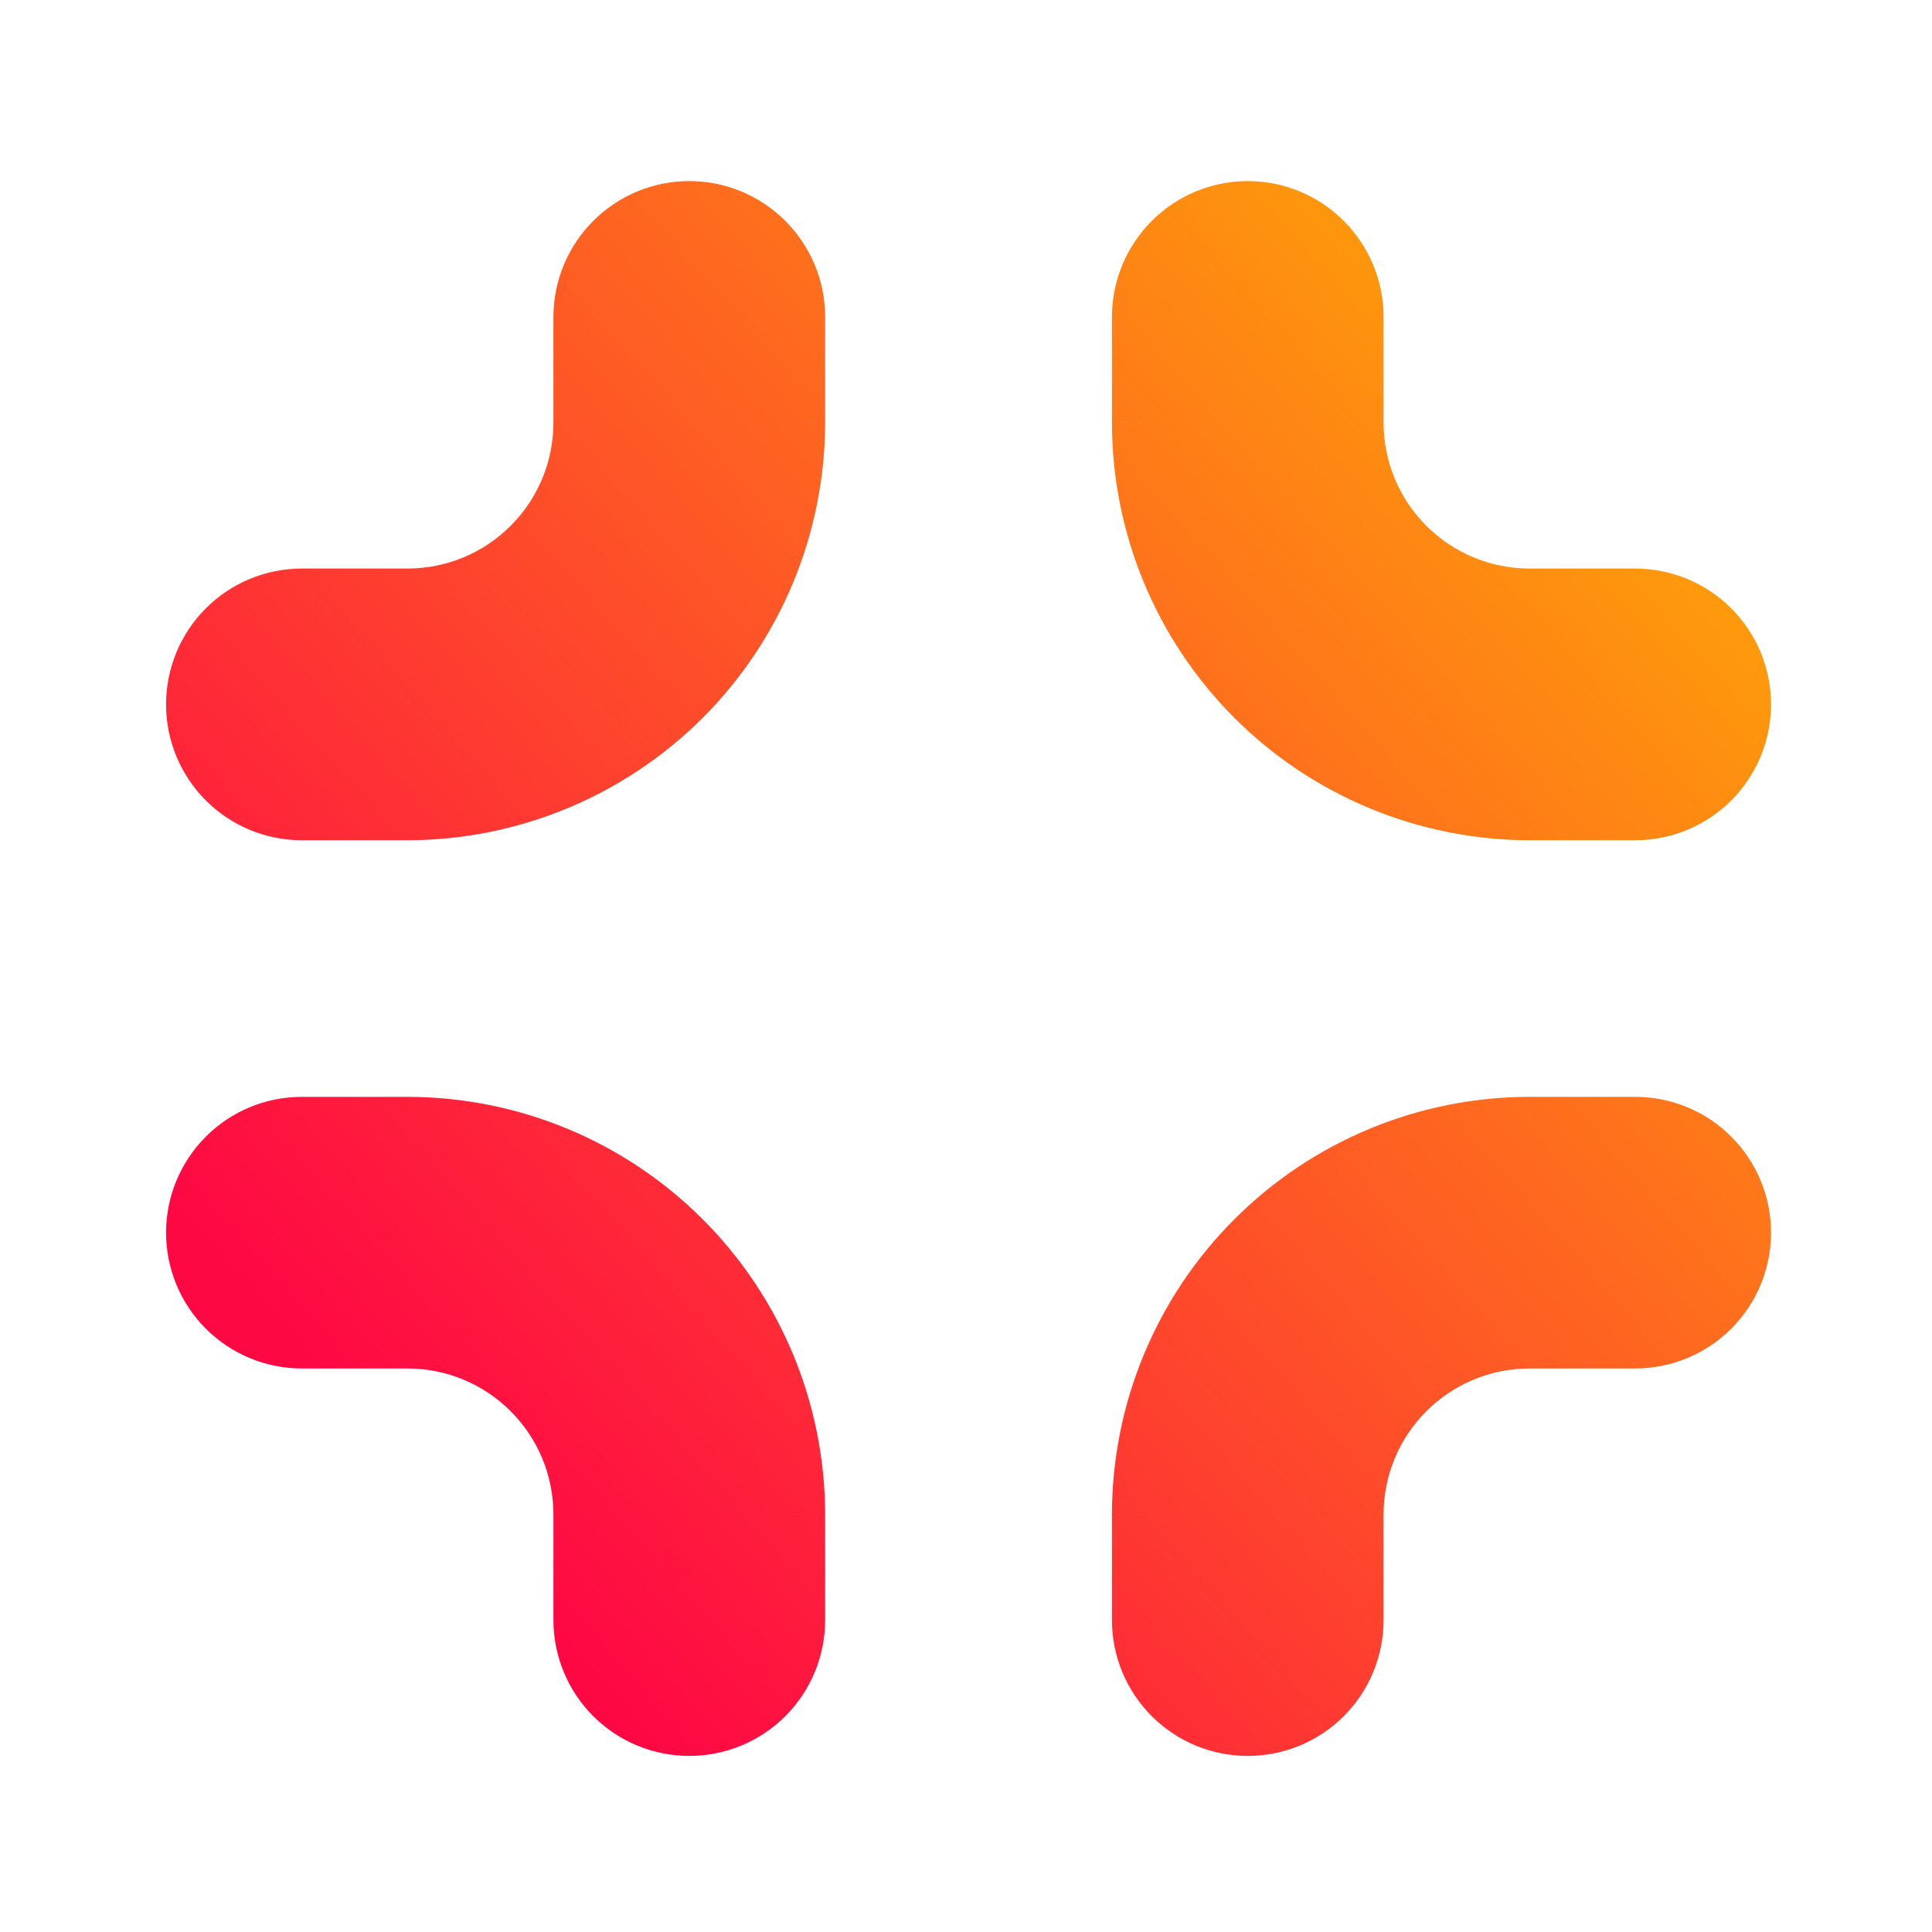<svg width="22" height="22" viewBox="0 0 22 22" fill="none" xmlns="http://www.w3.org/2000/svg">
<path fill-rule="evenodd" clip-rule="evenodd" d="M6.998 2.759C7.224 2.533 7.53 2.406 7.849 2.406C8.168 2.406 8.474 2.533 8.7 2.759C8.925 2.984 9.052 3.29 9.052 3.609V4.812C9.051 5.982 8.586 7.103 7.759 7.93C6.932 8.758 5.81 9.223 4.641 9.224H3.438C3.118 9.224 2.812 9.097 2.587 8.872C2.361 8.646 2.234 8.34 2.234 8.021C2.234 7.702 2.361 7.396 2.587 7.17C2.812 6.944 3.118 6.818 3.438 6.818H4.641C5.172 6.818 5.682 6.606 6.059 6.23C6.435 5.854 6.646 5.344 6.646 4.812V3.609C6.646 3.29 6.773 2.984 6.998 2.759ZM17.417 12.833H18.62C18.939 12.833 19.245 12.96 19.471 13.186C19.696 13.411 19.823 13.717 19.823 14.036C19.823 14.355 19.696 14.662 19.471 14.887C19.245 15.113 18.939 15.24 18.62 15.24H17.417C16.885 15.24 16.375 15.451 15.999 15.827C15.623 16.203 15.412 16.713 15.412 17.245V18.448C15.412 18.767 15.285 19.073 15.059 19.299C14.834 19.524 14.527 19.651 14.208 19.651C13.889 19.651 13.583 19.524 13.358 19.299C13.132 19.073 13.005 18.767 13.005 18.448V17.245C13.007 16.075 13.472 14.954 14.299 14.127C15.126 13.3 16.247 12.835 17.417 12.833ZM18.62 6.818H17.417C16.885 6.818 16.375 6.606 15.999 6.23C15.623 5.854 15.412 5.344 15.412 4.812V3.609C15.412 3.29 15.285 2.984 15.059 2.759C14.834 2.533 14.527 2.406 14.208 2.406C13.889 2.406 13.583 2.533 13.358 2.759C13.132 2.984 13.005 3.29 13.005 3.609V4.812C13.007 5.982 13.472 7.103 14.299 7.93C15.126 8.758 16.247 9.223 17.417 9.224H18.62C18.939 9.224 19.245 9.097 19.471 8.872C19.696 8.646 19.823 8.34 19.823 8.021C19.823 7.702 19.696 7.396 19.471 7.17C19.245 6.944 18.939 6.818 18.62 6.818ZM3.438 12.833H4.641C5.81 12.835 6.932 13.3 7.759 14.127C8.586 14.954 9.051 16.075 9.052 17.245V18.448C9.052 18.767 8.925 19.073 8.7 19.299C8.474 19.524 8.168 19.651 7.849 19.651C7.53 19.651 7.224 19.524 6.998 19.299C6.773 19.073 6.646 18.767 6.646 18.448V17.245C6.646 16.713 6.435 16.203 6.059 15.827C5.682 15.451 5.172 15.24 4.641 15.24H3.438C3.118 15.24 2.812 15.113 2.587 14.887C2.361 14.662 2.234 14.355 2.234 14.036C2.234 13.717 2.361 13.411 2.587 13.186C2.812 12.96 3.118 12.833 3.438 12.833Z" fill="url(#paint0_linear_451_2218)"/>
<path d="M9.052 4.812L9.396 4.813V4.812H9.052ZM4.641 9.224V9.568H4.641L4.641 9.224ZM17.417 12.833V12.49H17.416L17.417 12.833ZM13.005 17.245L12.662 17.244V17.245H13.005ZM13.005 4.812H12.662V4.813L13.005 4.812ZM17.417 9.224L17.416 9.568H17.417V9.224ZM4.641 12.833L4.641 12.49H4.641V12.833ZM9.052 17.245H9.396V17.244L9.052 17.245ZM7.849 2.062C7.439 2.062 7.045 2.225 6.755 2.516L7.241 3.002C7.402 2.841 7.621 2.75 7.849 2.75V2.062ZM8.943 2.516C8.653 2.225 8.259 2.062 7.849 2.062V2.75C8.077 2.75 8.295 2.841 8.457 3.002L8.943 2.516ZM9.396 3.609C9.396 3.199 9.233 2.806 8.943 2.516L8.457 3.002C8.618 3.163 8.708 3.381 8.708 3.609H9.396ZM9.396 4.812V3.609H8.708V4.812H9.396ZM8.002 8.174C8.893 7.282 9.394 6.074 9.396 4.813L8.708 4.812C8.707 5.891 8.278 6.925 7.516 7.687L8.002 8.174ZM4.641 9.568C5.902 9.566 7.11 9.065 8.002 8.174L7.516 7.687C6.753 8.45 5.719 8.879 4.64 8.88L4.641 9.568ZM3.438 9.568H4.641V8.88H3.438V9.568ZM2.344 9.115C2.634 9.405 3.027 9.568 3.438 9.568V8.88C3.21 8.88 2.991 8.79 2.83 8.629L2.344 9.115ZM1.891 8.021C1.891 8.431 2.054 8.825 2.344 9.115L2.83 8.629C2.669 8.467 2.578 8.249 2.578 8.021H1.891ZM2.344 6.927C2.054 7.217 1.891 7.611 1.891 8.021H2.578C2.578 7.793 2.669 7.574 2.83 7.413L2.344 6.927ZM3.438 6.474C3.027 6.474 2.634 6.637 2.344 6.927L2.83 7.413C2.991 7.252 3.21 7.161 3.438 7.161V6.474ZM4.641 6.474H3.438V7.161H4.641V6.474ZM5.815 5.987C5.504 6.299 5.081 6.474 4.641 6.474V7.161C5.264 7.161 5.861 6.914 6.302 6.473L5.815 5.987ZM6.302 4.812C6.302 5.253 6.127 5.676 5.815 5.987L6.302 6.473C6.742 6.033 6.99 5.435 6.99 4.812H6.302ZM6.302 3.609V4.812H6.99V3.609H6.302ZM6.755 2.516C6.465 2.806 6.302 3.199 6.302 3.609H6.99C6.99 3.381 7.08 3.163 7.241 3.002L6.755 2.516ZM18.62 12.49H17.417V13.177H18.62V12.49ZM19.714 12.943C19.424 12.652 19.03 12.49 18.62 12.49V13.177C18.848 13.177 19.066 13.268 19.227 13.429L19.714 12.943ZM20.167 14.036C20.167 13.626 20.004 13.233 19.714 12.943L19.227 13.429C19.389 13.59 19.479 13.809 19.479 14.036H20.167ZM19.714 15.13C20.004 14.84 20.167 14.447 20.167 14.036H19.479C19.479 14.264 19.389 14.483 19.227 14.644L19.714 15.13ZM18.62 15.583C19.03 15.583 19.424 15.42 19.714 15.13L19.227 14.644C19.066 14.805 18.848 14.896 18.62 14.896V15.583ZM17.417 15.583H18.62V14.896H17.417V15.583ZM16.242 16.07C16.553 15.758 16.976 15.583 17.417 15.583V14.896C16.794 14.896 16.196 15.143 15.756 15.584L16.242 16.07ZM15.755 17.245C15.755 16.804 15.93 16.381 16.242 16.07L15.756 15.584C15.315 16.024 15.068 16.622 15.068 17.245H15.755ZM15.755 18.448V17.245H15.068V18.448H15.755ZM15.302 19.542C15.592 19.252 15.755 18.858 15.755 18.448H15.068C15.068 18.676 14.977 18.894 14.816 19.056L15.302 19.542ZM14.208 19.995C14.619 19.995 15.012 19.832 15.302 19.542L14.816 19.056C14.655 19.217 14.436 19.307 14.208 19.307V19.995ZM13.115 19.542C13.405 19.832 13.798 19.995 14.208 19.995V19.307C13.98 19.307 13.762 19.217 13.601 19.056L13.115 19.542ZM12.662 18.448C12.662 18.858 12.825 19.252 13.115 19.542L13.601 19.056C13.44 18.894 13.349 18.676 13.349 18.448H12.662ZM12.662 17.245V18.448H13.349V17.245H12.662ZM14.056 13.884C13.164 14.775 12.663 15.984 12.662 17.244L13.349 17.245C13.35 16.167 13.779 15.133 14.542 14.37L14.056 13.884ZM17.416 12.49C16.156 12.491 14.947 12.992 14.056 13.884L14.542 14.37C15.305 13.607 16.338 13.178 17.417 13.177L17.416 12.49ZM17.417 7.161H18.62V6.474H17.417V7.161ZM15.756 6.473C16.196 6.914 16.794 7.161 17.417 7.161V6.474C16.976 6.474 16.553 6.299 16.242 5.987L15.756 6.473ZM15.068 4.812C15.068 5.435 15.315 6.033 15.756 6.473L16.242 5.987C15.93 5.676 15.755 5.253 15.755 4.812H15.068ZM15.068 3.609V4.812H15.755V3.609H15.068ZM14.816 3.002C14.977 3.163 15.068 3.381 15.068 3.609H15.755C15.755 3.199 15.592 2.806 15.302 2.516L14.816 3.002ZM14.208 2.75C14.436 2.75 14.655 2.841 14.816 3.002L15.302 2.516C15.012 2.225 14.619 2.062 14.208 2.062V2.75ZM13.601 3.002C13.762 2.841 13.98 2.75 14.208 2.75V2.062C13.798 2.062 13.405 2.225 13.115 2.516L13.601 3.002ZM13.349 3.609C13.349 3.381 13.44 3.163 13.601 3.002L13.115 2.516C12.825 2.806 12.662 3.199 12.662 3.609H13.349ZM13.349 4.812V3.609H12.662V4.812H13.349ZM14.542 7.687C13.779 6.925 13.35 5.891 13.349 4.812L12.662 4.813C12.663 6.074 13.164 7.282 14.056 8.174L14.542 7.687ZM17.417 8.88C16.338 8.879 15.305 8.45 14.542 7.687L14.056 8.174C14.947 9.065 16.156 9.566 17.416 9.568L17.417 8.88ZM18.62 8.88H17.417V9.568H18.62V8.88ZM19.227 8.629C19.066 8.79 18.848 8.88 18.62 8.88V9.568C19.03 9.568 19.424 9.405 19.714 9.115L19.227 8.629ZM19.479 8.021C19.479 8.249 19.389 8.467 19.227 8.629L19.714 9.115C20.004 8.825 20.167 8.431 20.167 8.021H19.479ZM19.227 7.413C19.389 7.574 19.479 7.793 19.479 8.021H20.167C20.167 7.611 20.004 7.217 19.714 6.927L19.227 7.413ZM18.62 7.161C18.848 7.161 19.066 7.252 19.227 7.413L19.714 6.927C19.424 6.637 19.03 6.474 18.62 6.474V7.161ZM4.641 12.49H3.438V13.177H4.641V12.49ZM8.002 13.884C7.11 12.992 5.902 12.491 4.641 12.49L4.64 13.177C5.719 13.178 6.753 13.607 7.516 14.37L8.002 13.884ZM9.396 17.244C9.394 15.984 8.893 14.775 8.002 13.884L7.516 14.37C8.278 15.133 8.707 16.167 8.708 17.245L9.396 17.244ZM9.396 18.448V17.245H8.708V18.448H9.396ZM8.943 19.542C9.233 19.252 9.396 18.858 9.396 18.448H8.708C8.708 18.676 8.618 18.894 8.457 19.056L8.943 19.542ZM7.849 19.995C8.259 19.995 8.653 19.832 8.943 19.542L8.457 19.056C8.295 19.217 8.077 19.307 7.849 19.307V19.995ZM6.755 19.542C7.045 19.832 7.439 19.995 7.849 19.995V19.307C7.621 19.307 7.402 19.217 7.241 19.056L6.755 19.542ZM6.302 18.448C6.302 18.858 6.465 19.252 6.755 19.542L7.241 19.056C7.08 18.894 6.99 18.676 6.99 18.448H6.302ZM6.302 17.245V18.448H6.99V17.245H6.302ZM5.815 16.07C6.127 16.381 6.302 16.804 6.302 17.245H6.99C6.99 16.622 6.742 16.024 6.302 15.584L5.815 16.07ZM4.641 15.583C5.081 15.583 5.504 15.758 5.815 16.07L6.302 15.584C5.861 15.143 5.264 14.896 4.641 14.896V15.583ZM3.438 15.583H4.641V14.896H3.438V15.583ZM2.344 15.13C2.634 15.42 3.027 15.583 3.438 15.583V14.896C3.21 14.896 2.991 14.805 2.83 14.644L2.344 15.13ZM1.891 14.036C1.891 14.447 2.054 14.84 2.344 15.13L2.83 14.644C2.669 14.483 2.578 14.264 2.578 14.036H1.891ZM2.344 12.943C2.054 13.233 1.891 13.626 1.891 14.036H2.578C2.578 13.809 2.669 13.59 2.83 13.429L2.344 12.943ZM3.438 12.49C3.027 12.49 2.634 12.652 2.344 12.943L2.83 13.429C2.991 13.268 3.21 13.177 3.438 13.177V12.49Z" fill="url(#paint1_linear_451_2218)"/>
<defs>
<linearGradient id="paint0_linear_451_2218" x1="5.422" y1="17.615" x2="21.012" y2="3.742" gradientUnits="userSpaceOnUse">
<stop stop-color="#FE0844"/>
<stop offset="1" stop-color="#FEB302"/>
</linearGradient>
<linearGradient id="paint1_linear_451_2218" x1="5.422" y1="17.615" x2="21.012" y2="3.742" gradientUnits="userSpaceOnUse">
<stop stop-color="#FE0844"/>
<stop offset="1" stop-color="#FEB302"/>
</linearGradient>
</defs>
</svg>
